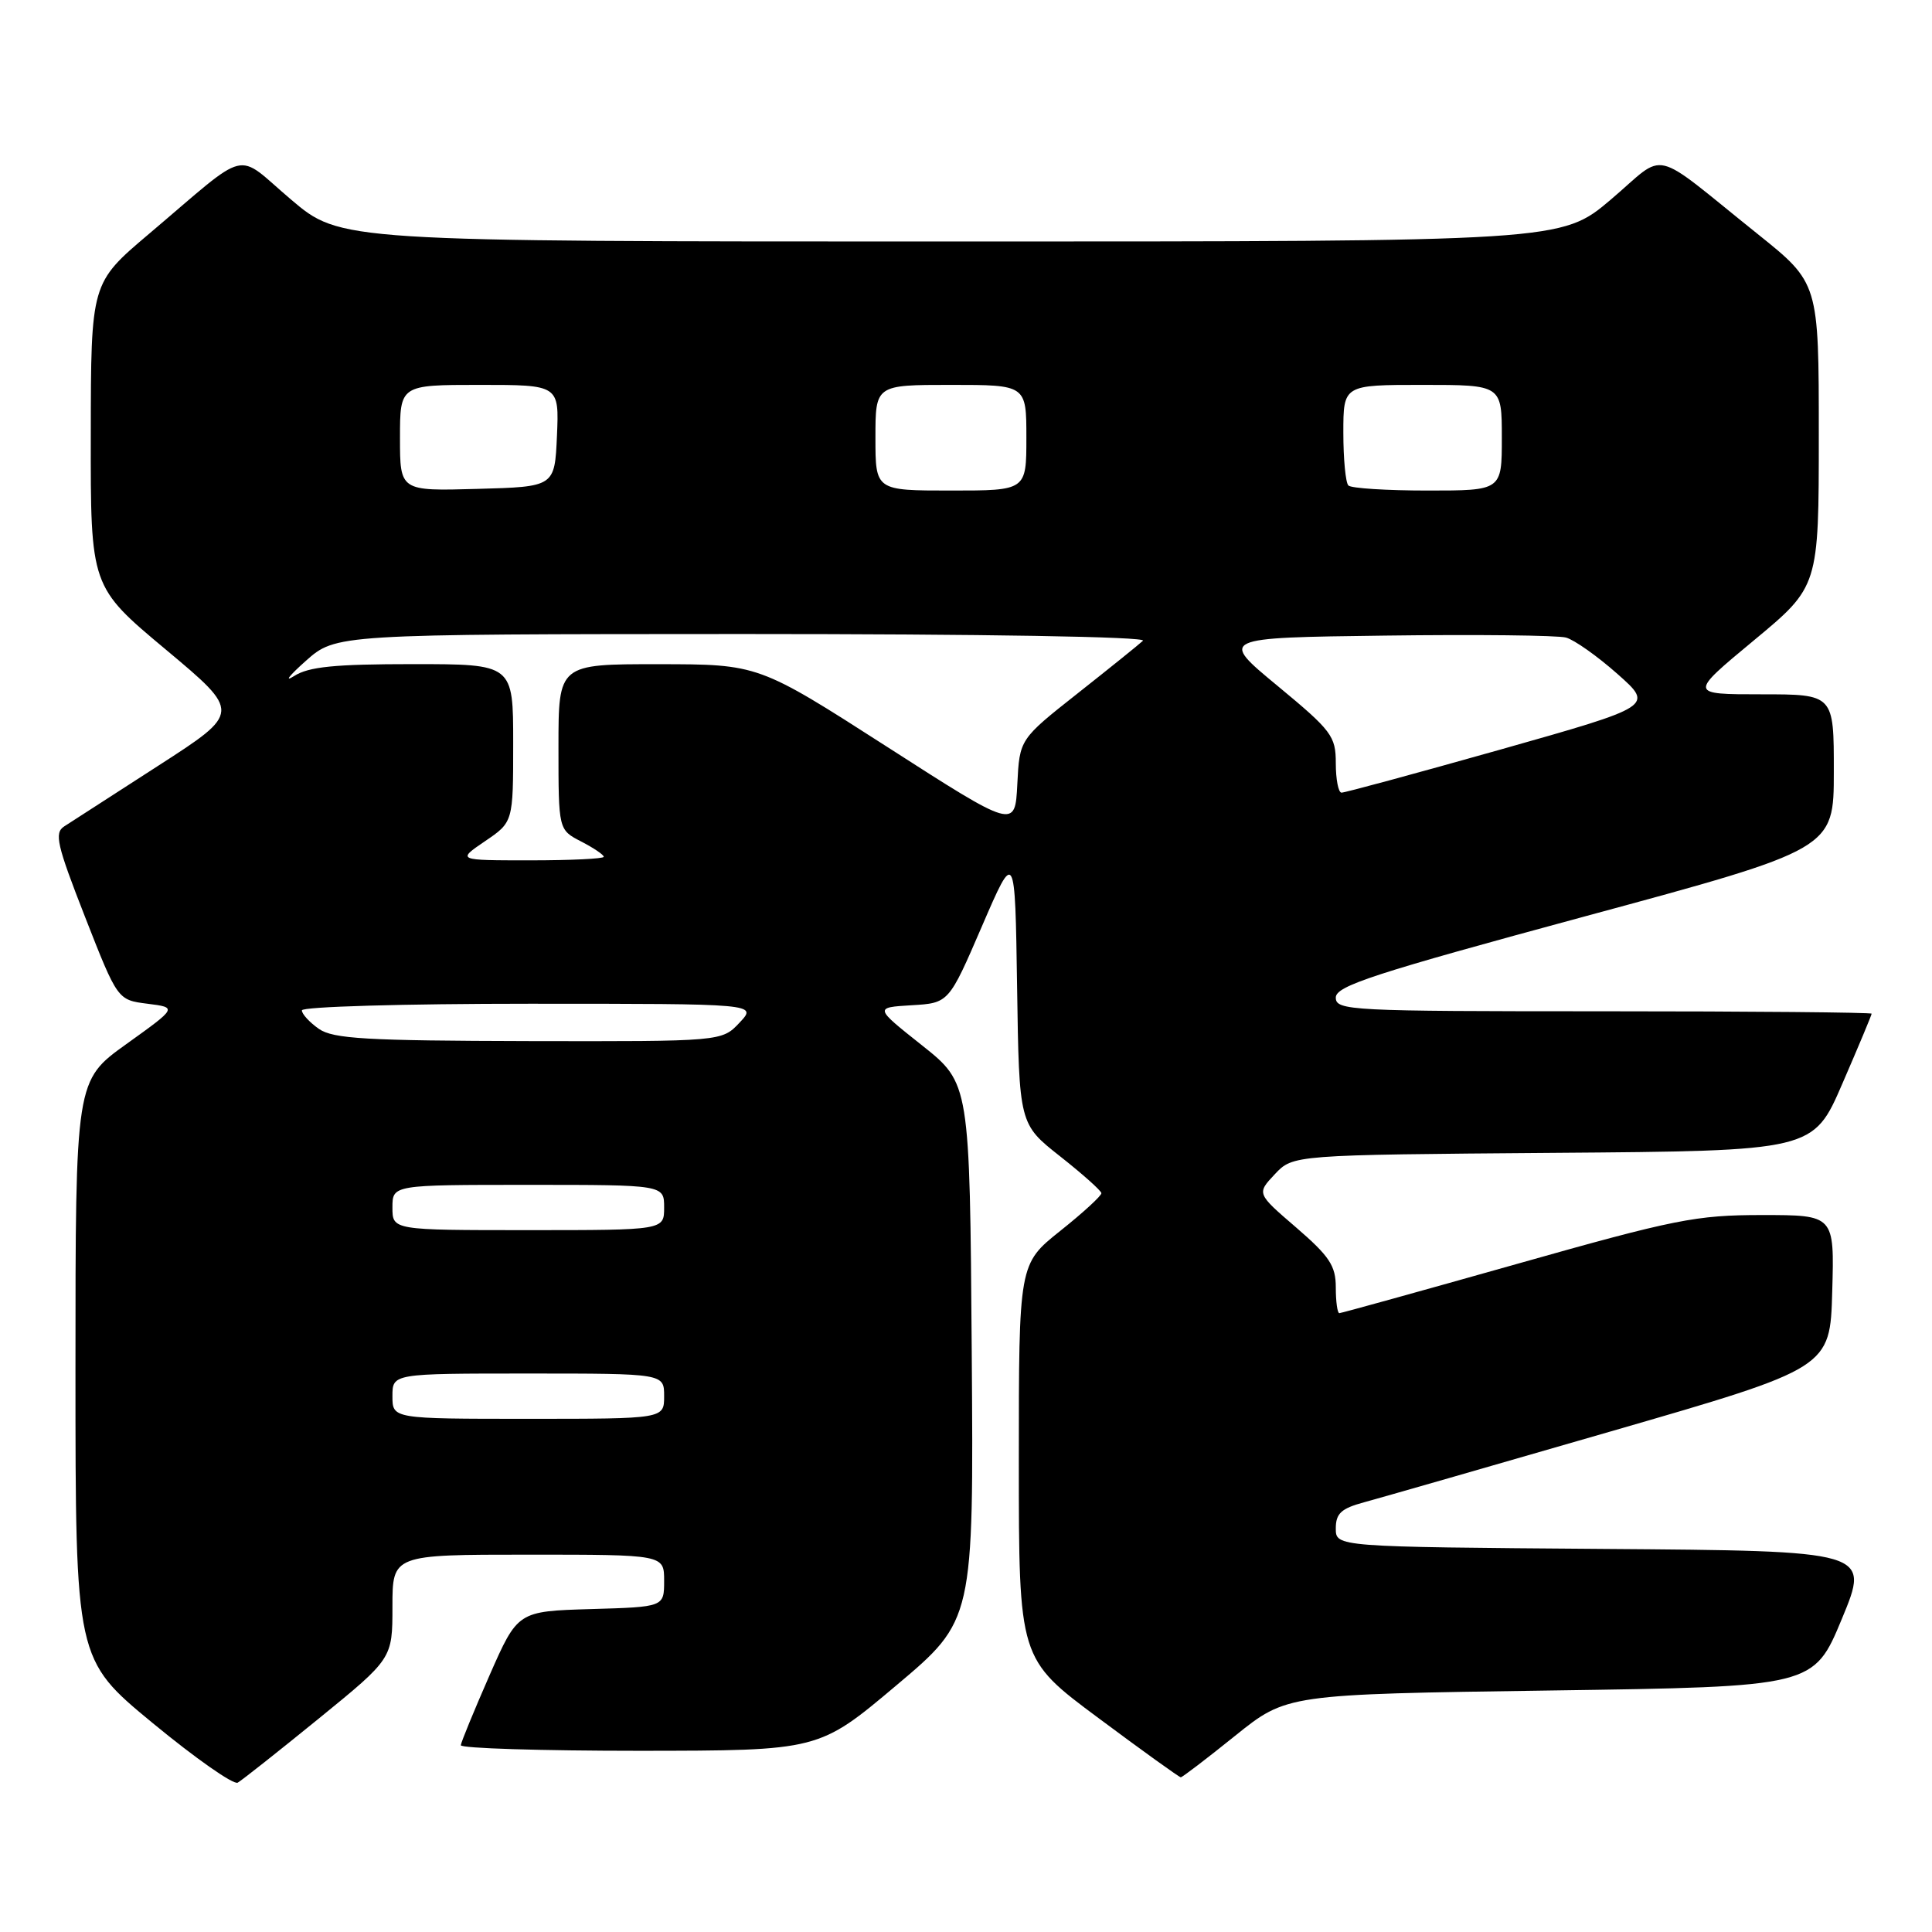 <?xml version="1.0" encoding="UTF-8" standalone="no"?>
<!DOCTYPE svg PUBLIC "-//W3C//DTD SVG 1.1//EN" "http://www.w3.org/Graphics/SVG/1.1/DTD/svg11.dtd" >
<svg xmlns="http://www.w3.org/2000/svg" xmlns:xlink="http://www.w3.org/1999/xlink" version="1.1" viewBox="0 0 256 256">
 <g >
 <path fill="currentColor"
d=" M 42.25 227.71 C 52.00 219.77 52.00 219.77 52.00 212.89 C 52.00 206.00 52.00 206.00 70.00 206.00 C 88.00 206.00 88.00 206.00 88.00 209.46 C 88.00 212.93 88.00 212.93 78.30 213.21 C 68.60 213.50 68.60 213.50 64.86 222.00 C 62.81 226.68 61.10 230.84 61.06 231.25 C 61.03 231.66 71.69 231.99 84.75 231.99 C 108.50 231.97 108.50 231.97 118.76 223.33 C 129.02 214.69 129.02 214.69 128.76 179.12 C 128.50 143.55 128.50 143.55 122.18 138.52 C 115.85 133.50 115.85 133.50 120.79 133.20 C 125.72 132.91 125.72 132.91 130.11 122.74 C 134.50 112.57 134.50 112.57 134.77 130.76 C 135.04 148.94 135.04 148.94 140.47 153.22 C 143.45 155.57 145.91 157.77 145.94 158.10 C 145.97 158.43 143.53 160.68 140.50 163.09 C 135.00 167.48 135.00 167.48 135.00 193.64 C 135.00 219.81 135.00 219.81 145.55 227.65 C 151.35 231.97 156.26 235.50 156.46 235.50 C 156.66 235.50 159.90 233.03 163.66 230.00 C 170.50 224.50 170.50 224.50 205.41 224.00 C 240.32 223.50 240.32 223.50 244.06 214.50 C 247.79 205.50 247.79 205.50 212.39 205.24 C 177.00 204.97 177.00 204.97 177.00 202.53 C 177.00 200.54 177.71 199.88 180.75 199.06 C 182.81 198.50 197.55 194.27 213.50 189.65 C 242.50 181.26 242.50 181.26 242.78 171.13 C 243.07 161.00 243.07 161.00 233.49 161.00 C 224.73 161.00 221.96 161.55 200.92 167.50 C 188.28 171.07 177.72 174.00 177.47 174.00 C 177.21 174.00 177.00 172.47 177.00 170.59 C 177.00 167.72 176.17 166.47 171.76 162.66 C 166.51 158.15 166.51 158.15 168.92 155.59 C 171.32 153.03 171.32 153.03 205.80 152.76 C 240.27 152.50 240.27 152.50 244.13 143.57 C 246.26 138.66 248.00 134.50 248.00 134.32 C 248.00 134.15 232.03 134.00 212.50 134.00 C 178.84 134.00 177.00 133.91 177.00 132.18 C 177.00 130.64 182.04 129.00 209.99 121.43 C 242.99 112.50 242.99 112.50 242.99 102.25 C 243.00 92.00 243.00 92.00 233.39 92.00 C 223.78 92.00 223.78 92.00 232.39 84.86 C 241.00 77.72 241.00 77.72 241.00 57.61 C 241.00 37.50 241.00 37.50 232.89 31.00 C 218.43 19.41 221.01 20.02 213.46 26.43 C 206.89 32.00 206.89 32.00 126.00 32.00 C 45.11 32.00 45.11 32.00 38.55 26.43 C 31.00 20.03 33.36 19.46 19.73 31.00 C 12.05 37.50 12.05 37.50 12.03 57.62 C 12.00 77.74 12.00 77.74 21.97 86.07 C 31.93 94.40 31.93 94.40 20.99 101.45 C 14.98 105.33 9.36 108.95 8.51 109.50 C 7.17 110.37 7.52 111.92 11.27 121.50 C 15.58 132.50 15.58 132.50 19.54 133.00 C 23.50 133.50 23.50 133.50 16.75 138.34 C 10.00 143.18 10.00 143.18 10.00 181.53 C 10.00 219.88 10.00 219.88 20.25 228.33 C 25.89 232.98 30.95 236.53 31.50 236.21 C 32.05 235.90 36.89 232.07 42.25 227.71 Z  M 52.00 185.00 C 52.00 182.00 52.00 182.00 70.00 182.00 C 88.00 182.00 88.00 182.00 88.00 185.00 C 88.00 188.00 88.00 188.00 70.00 188.00 C 52.00 188.00 52.00 188.00 52.00 185.00 Z  M 52.00 160.00 C 52.00 157.00 52.00 157.00 70.00 157.00 C 88.00 157.00 88.00 157.00 88.00 160.00 C 88.00 163.00 88.00 163.00 70.00 163.00 C 52.00 163.00 52.00 163.00 52.00 160.00 Z  M 42.25 136.33 C 41.01 135.46 40.00 134.36 40.00 133.88 C 40.00 133.39 53.52 133.00 70.17 133.00 C 100.35 133.00 100.35 133.00 98.00 135.50 C 95.65 138.00 95.65 138.00 70.08 137.95 C 48.52 137.90 44.15 137.65 42.25 136.33 Z  M 64.27 111.46 C 68.00 108.93 68.00 108.93 68.00 98.46 C 68.00 88.00 68.00 88.00 54.72 88.00 C 44.35 88.00 40.90 88.34 38.97 89.58 C 37.61 90.44 38.30 89.55 40.50 87.59 C 44.50 84.03 44.50 84.03 98.45 84.01 C 130.32 84.01 152.01 84.37 151.45 84.90 C 150.93 85.39 147.03 88.53 142.80 91.87 C 135.10 97.95 135.10 97.95 134.80 103.90 C 134.50 109.85 134.50 109.85 117.50 98.93 C 100.50 88.02 100.50 88.02 87.25 88.01 C 74.00 88.00 74.00 88.00 74.00 98.97 C 74.00 109.95 74.00 109.95 77.00 111.50 C 78.65 112.35 80.00 113.26 80.00 113.53 C 80.00 113.79 75.62 114.00 70.27 114.00 C 60.54 114.00 60.54 114.00 64.27 111.46 Z  M 177.00 101.13 C 177.00 97.53 176.47 96.83 169.28 90.88 C 161.56 84.50 161.56 84.50 183.53 84.22 C 195.61 84.06 206.40 84.18 207.50 84.48 C 208.60 84.78 211.67 86.95 214.32 89.30 C 219.14 93.57 219.14 93.57 198.82 99.32 C 187.64 102.47 178.16 105.05 177.75 105.03 C 177.34 105.01 177.00 103.26 177.00 101.13 Z  M 53.00 58.03 C 53.00 51.00 53.00 51.00 63.55 51.00 C 74.09 51.00 74.09 51.00 73.80 57.75 C 73.50 64.50 73.50 64.50 63.25 64.78 C 53.00 65.07 53.00 65.07 53.00 58.03 Z  M 116.00 58.00 C 116.00 51.00 116.00 51.00 126.00 51.00 C 136.00 51.00 136.00 51.00 136.00 58.00 C 136.00 65.00 136.00 65.00 126.00 65.00 C 116.00 65.00 116.00 65.00 116.00 58.00 Z  M 178.67 64.33 C 178.30 63.97 178.00 60.82 178.00 57.33 C 178.00 51.00 178.00 51.00 188.50 51.00 C 199.00 51.00 199.00 51.00 199.00 58.00 C 199.00 65.00 199.00 65.00 189.17 65.00 C 183.76 65.00 179.03 64.70 178.67 64.33 Z "/>
</g>
</svg>